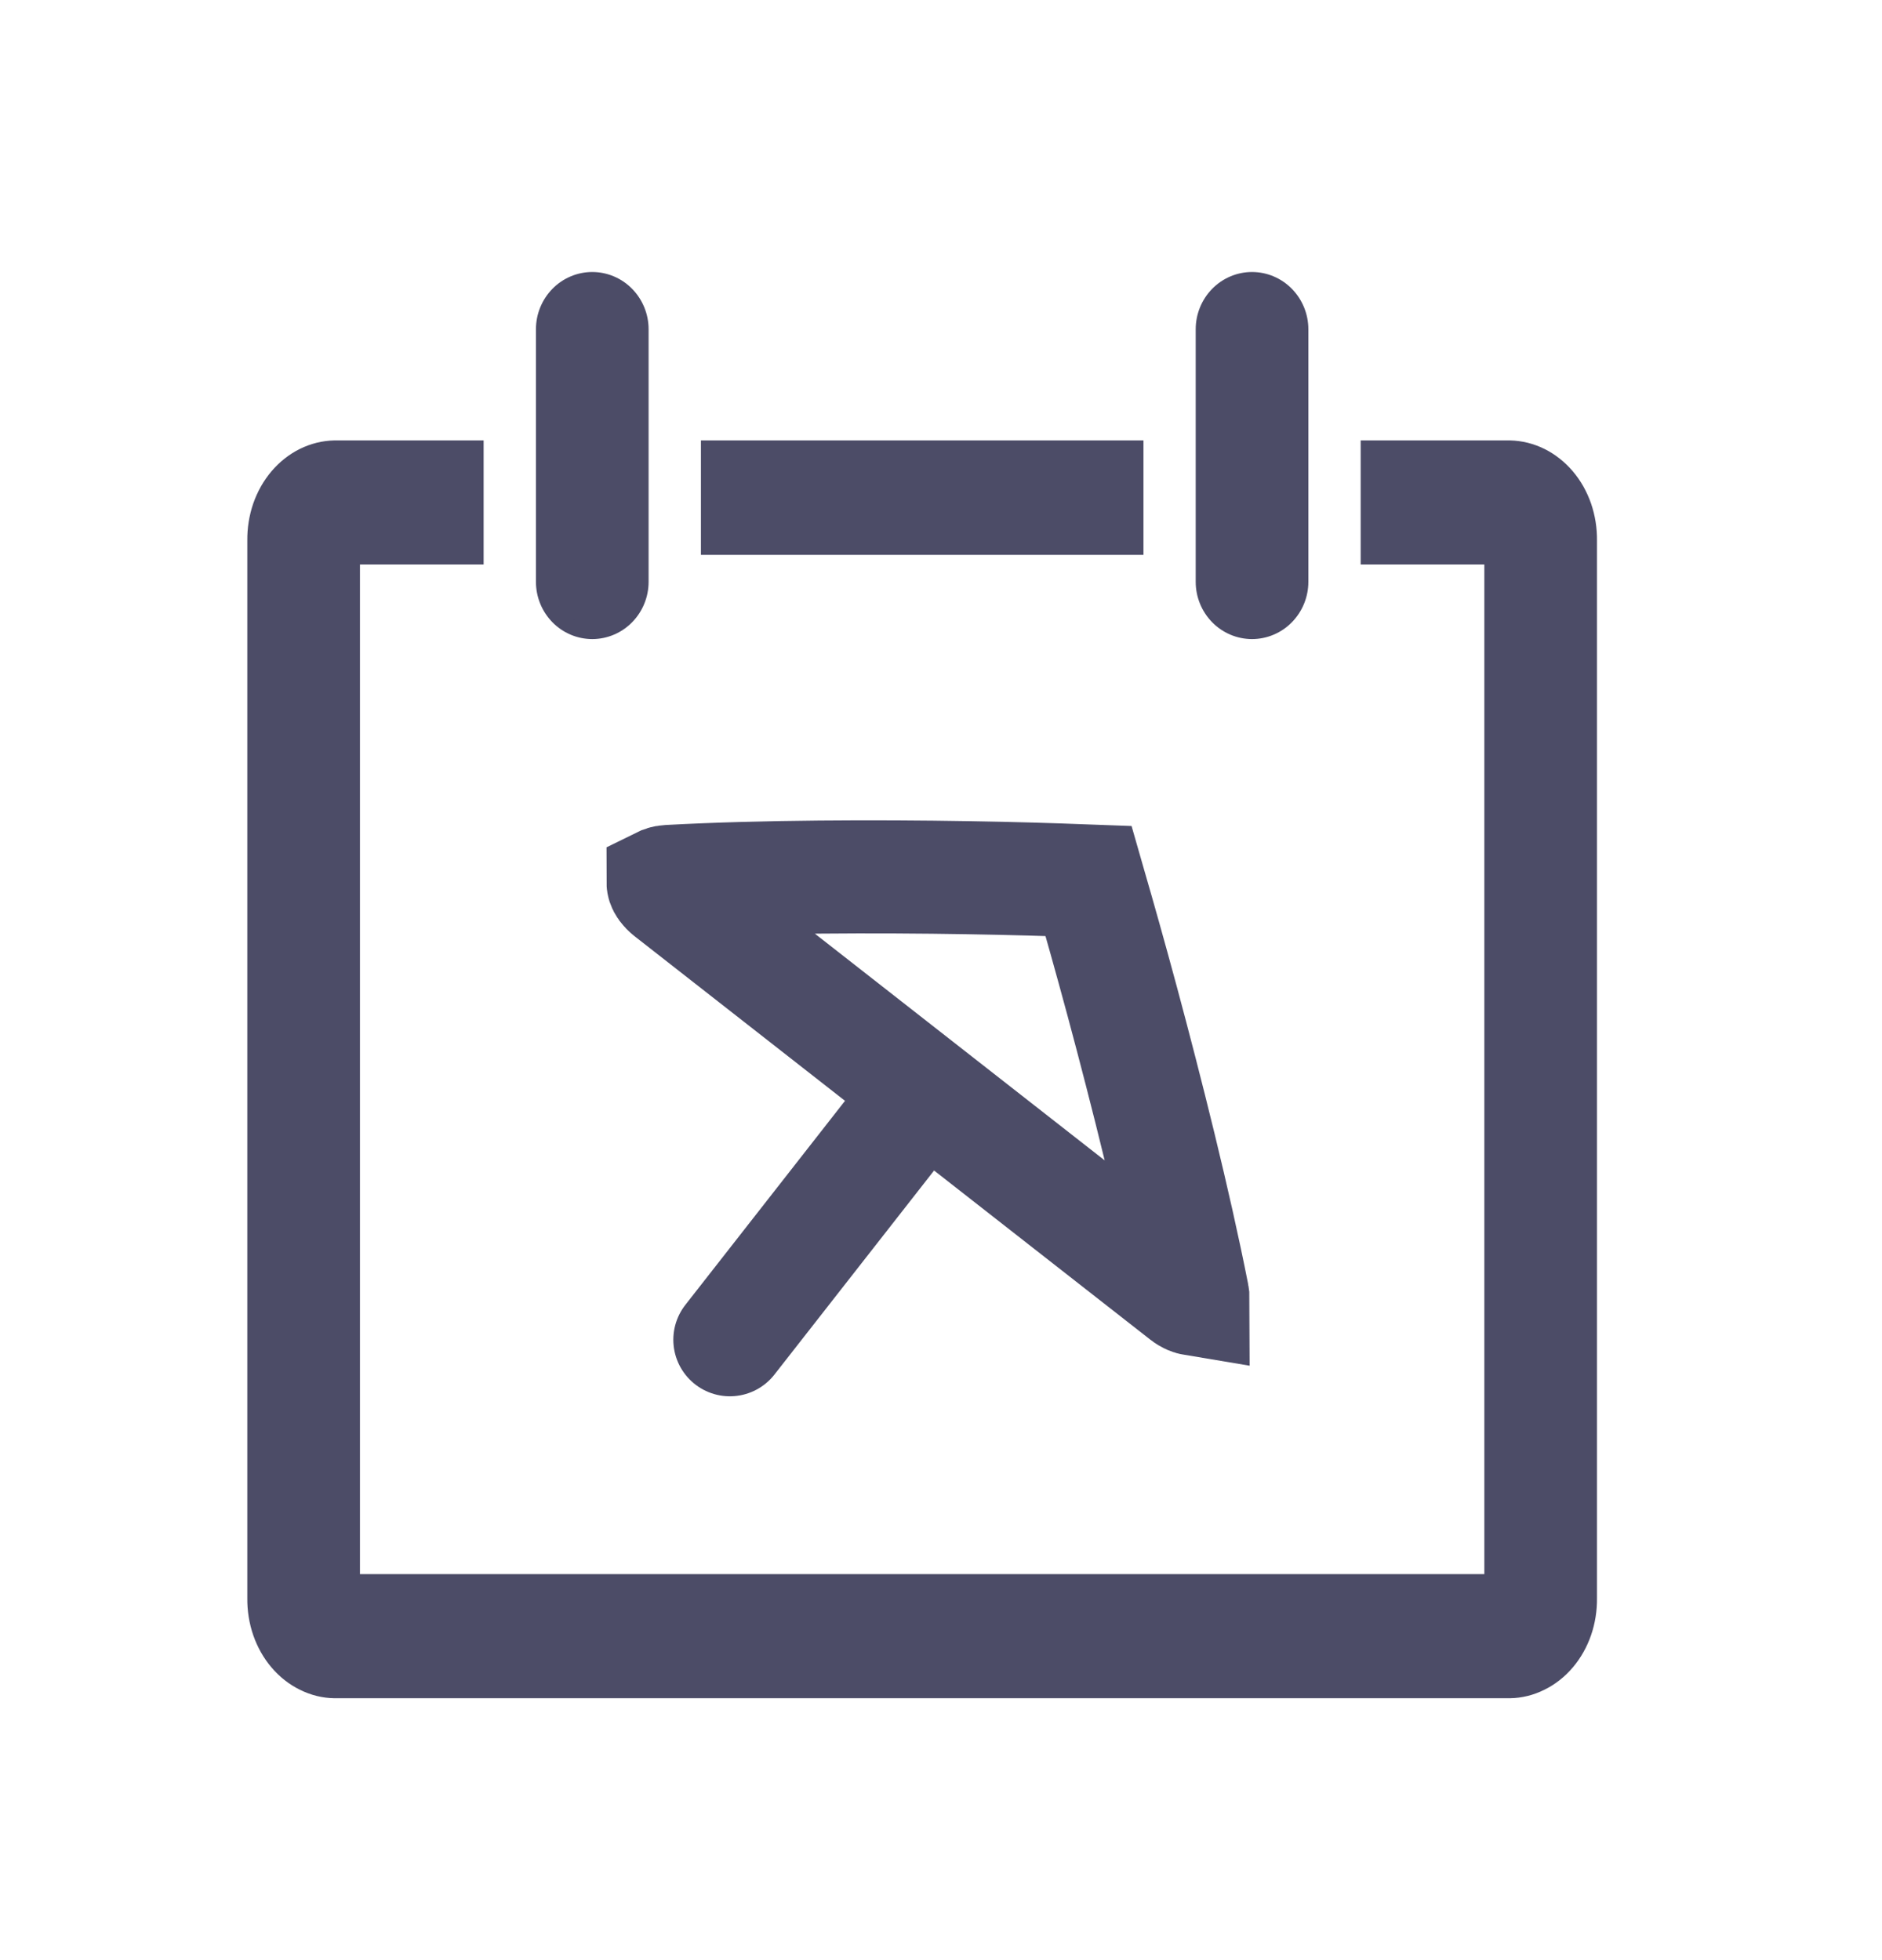 <svg width="24" height="25" viewBox="0 0 24 26" fill="none" xmlns="http://www.w3.org/2000/svg">
<path d="M19.545 5.942V5.942H19.543H17.765H17.666V6.042V7.288V7.388H17.765H19.306V20.98H11.75H4.194V7.388H5.734H5.834V7.288V6.042V5.942H5.734H3.957V5.942L3.955 5.942C3.812 5.945 3.672 5.98 3.542 6.044C3.411 6.109 3.295 6.201 3.197 6.316C3.1 6.43 3.024 6.565 2.973 6.712C2.923 6.858 2.898 7.014 2.9 7.171V21.198C2.898 21.355 2.923 21.511 2.973 21.657C3.024 21.804 3.1 21.939 3.197 22.053C3.295 22.168 3.411 22.26 3.542 22.324C3.672 22.389 3.812 22.424 3.955 22.426L3.955 22.426H3.957L19.543 22.426L19.545 22.426C19.688 22.424 19.828 22.389 19.958 22.324C20.089 22.26 20.205 22.168 20.303 22.053C20.4 21.939 20.476 21.804 20.527 21.657C20.577 21.511 20.602 21.355 20.6 21.198V7.171C20.602 7.014 20.577 6.858 20.527 6.712C20.476 6.565 20.4 6.43 20.303 6.316C20.205 6.201 20.089 6.109 19.958 6.044C19.828 5.98 19.688 5.945 19.545 5.942Z" fill="#4C4C67" stroke="#4C4C67" stroke-width="0.2"/>
<path d="M7.375 8.377C7.547 8.377 7.712 8.307 7.833 8.183C7.954 8.059 8.022 7.892 8.022 7.718V4.367C8.022 4.193 7.954 4.026 7.833 3.902C7.712 3.778 7.547 3.708 7.375 3.708C7.203 3.708 7.038 3.778 6.917 3.902C6.796 4.026 6.728 4.193 6.728 4.367V7.718C6.728 7.892 6.796 8.059 6.917 8.183C7.038 8.307 7.203 8.377 7.375 8.377Z" fill="#4C4C67" stroke="#4C4C67" stroke-width="0.2"/>
<path d="M16.125 8.377C16.297 8.377 16.462 8.307 16.583 8.183C16.704 8.059 16.772 7.892 16.772 7.718V4.367C16.772 4.193 16.704 4.026 16.583 3.902C16.462 3.778 16.297 3.708 16.125 3.708C15.953 3.708 15.788 3.778 15.667 3.902C15.546 4.026 15.478 4.193 15.478 4.367V7.718C15.478 7.892 15.546 8.059 15.667 8.183C15.788 8.307 15.953 8.377 16.125 8.377Z" fill="#4C4C67" stroke="#4C4C67" stroke-width="0.2"/>
<path d="M9.016 5.942H8.916V6.042V7.16V7.26H9.016H14.485H14.585V7.16V6.042V5.942H14.485H9.016Z" fill="#4C4C67" stroke="#4C4C67" stroke-width="0.2"/>
<path d="M8.389 11.692C9.632 11.624 11.144 11.622 12.358 11.642C12.963 11.652 13.489 11.668 13.865 11.683C13.896 11.684 13.927 11.686 13.956 11.687C13.966 11.722 13.977 11.758 13.988 11.796C14.096 12.167 14.242 12.685 14.403 13.281C14.724 14.475 15.098 15.96 15.337 17.175C15.342 17.199 15.343 17.218 15.343 17.23C15.325 17.227 15.286 17.217 15.234 17.176L8.4 11.829C8.343 11.784 8.324 11.746 8.318 11.729C8.315 11.719 8.314 11.712 8.314 11.707C8.316 11.706 8.319 11.705 8.323 11.703C8.334 11.699 8.355 11.694 8.389 11.692ZM15.34 17.254C15.34 17.254 15.34 17.254 15.34 17.253L15.34 17.254Z" stroke="#4C4C67" stroke-width="1.5"/>
<path d="M11.557 14.758L9.2 17.771" stroke="#4C4C67" stroke-width="1.5" stroke-linecap="round"/>
</svg>
